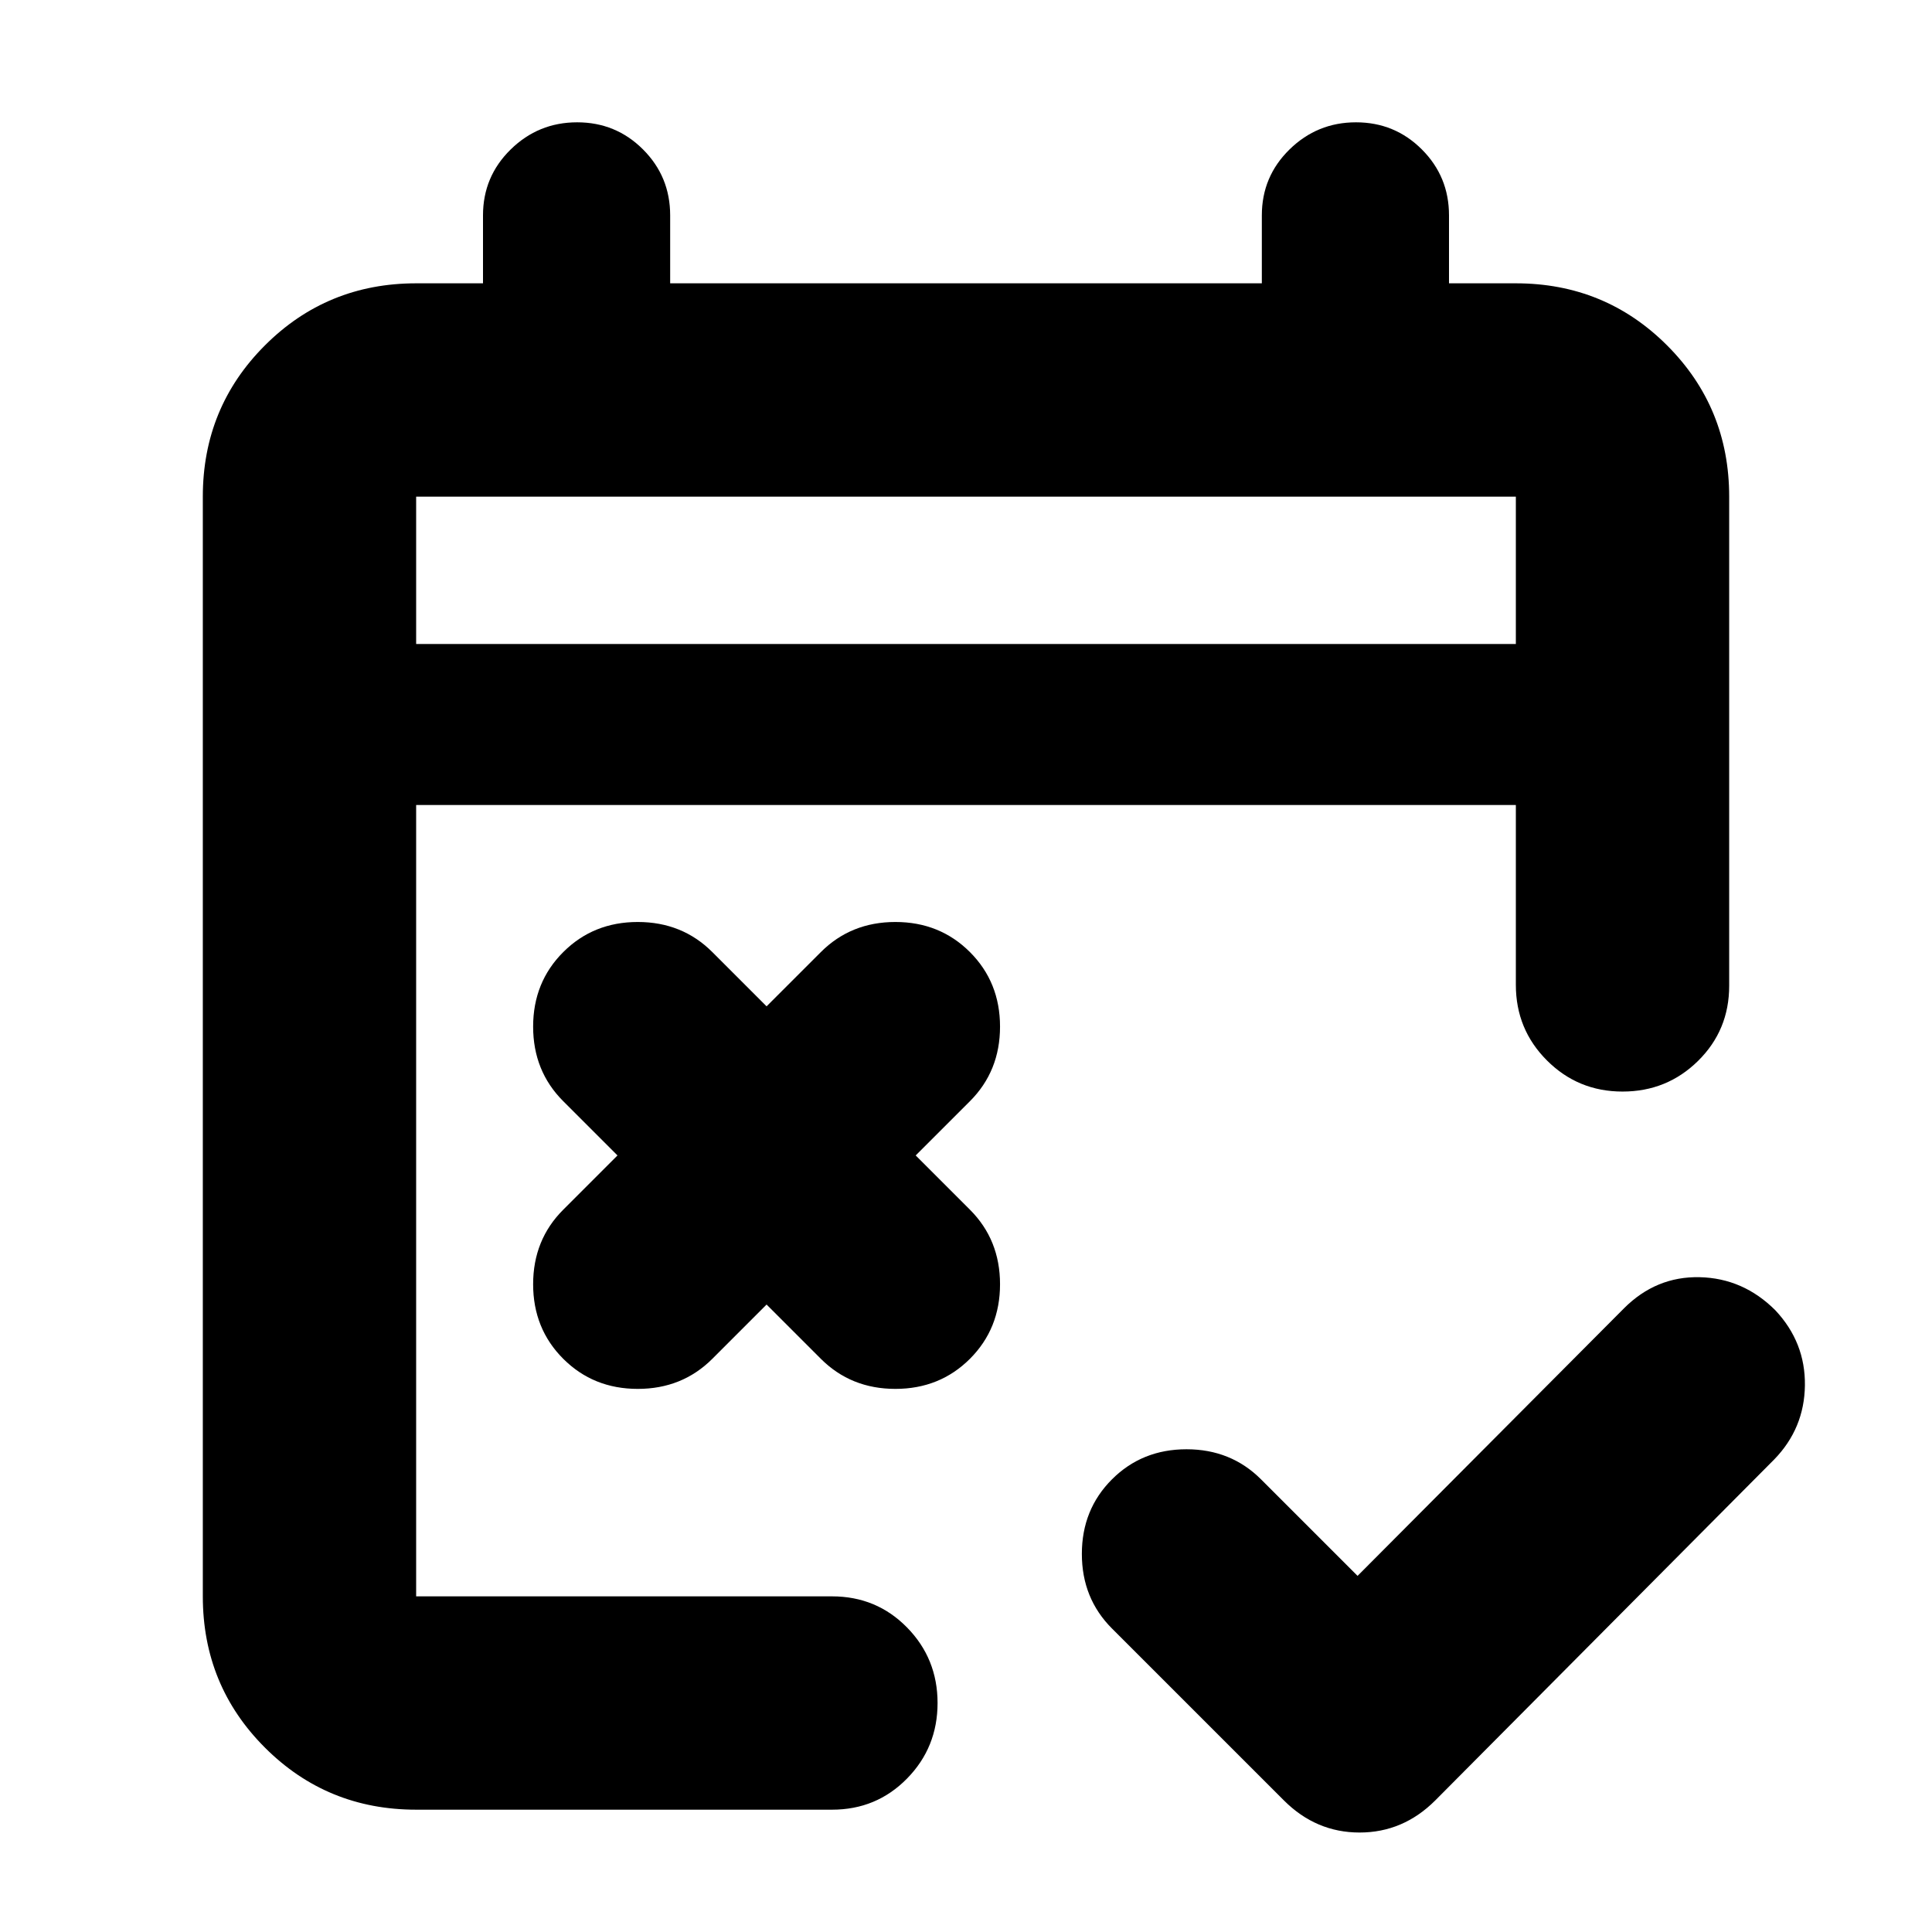 <svg xmlns="http://www.w3.org/2000/svg" height="24" viewBox="0 -960 960 960" width="24"><path d="m674.57-176.96 132.39-132.95q15.95-15.96 37.61-15.46 21.65.5 37.61 16.46 14.95 15.95 14.67 37.32-.28 21.37-15.24 36.77L713.18-65.39q-15.96 15.96-37.61 15.96-21.66 0-37.61-15.96l-85.44-85.43q-14.95-14.96-14.95-37.05 0-22.09 14.95-37.04 14.96-14.96 37.05-14.96 22.08 0 37.04 14.96l47.96 47.95ZM380.91-311.78l-26.95 26.96q-14.96 14.95-37.05 14.95-22.08 0-37.04-14.95-14.96-14.96-14.96-37.05 0-22.09 14.96-37.04l26.96-26.96-26.96-26.95q-14.96-14.96-14.96-37.05 0-22.09 14.96-37.04 14.96-14.96 37.04-14.96 22.09 0 37.05 14.96l26.95 26.95 26.96-26.95q14.96-14.96 37.04-14.96 22.09 0 37.05 14.96 14.95 14.95 14.95 37.04t-14.95 37.05L455-385.87l26.96 26.96q14.95 14.95 14.95 37.04t-14.95 37.05q-14.96 14.95-37.05 14.95-22.08 0-37.04-14.95l-26.96-26.96Zm-174.13 251q-44.3 0-75.15-30.85-30.85-30.85-30.85-75.15v-546.44q0-44.3 30.85-75.15 30.85-30.85 75.15-30.85H240V-853q0-19.26 13.76-32.74t33.02-13.48q19.26 0 32.74 13.48T333-853v33.78h294V-853q0-19.26 13.76-32.74t33.02-13.48q19.26 0 32.74 13.48T720-853v33.78h33.22q44.3 0 75.15 30.85 30.85 30.85 30.85 75.15v243.05q0 22.08-15.46 37.32-15.46 15.24-37.54 15.24-22.09 0-37.55-15.46-15.45-15.45-15.45-37.54V-560H206.78v393.22h206.65q22.09 0 37.26 15.45 15.18 15.46 15.18 37.55 0 22.08-15.18 37.54-15.17 15.46-37.26 15.46H206.78Zm0-579.22h546.44v-73.22H206.78V-640Zm0 0v-73.22V-640Z"/></svg>